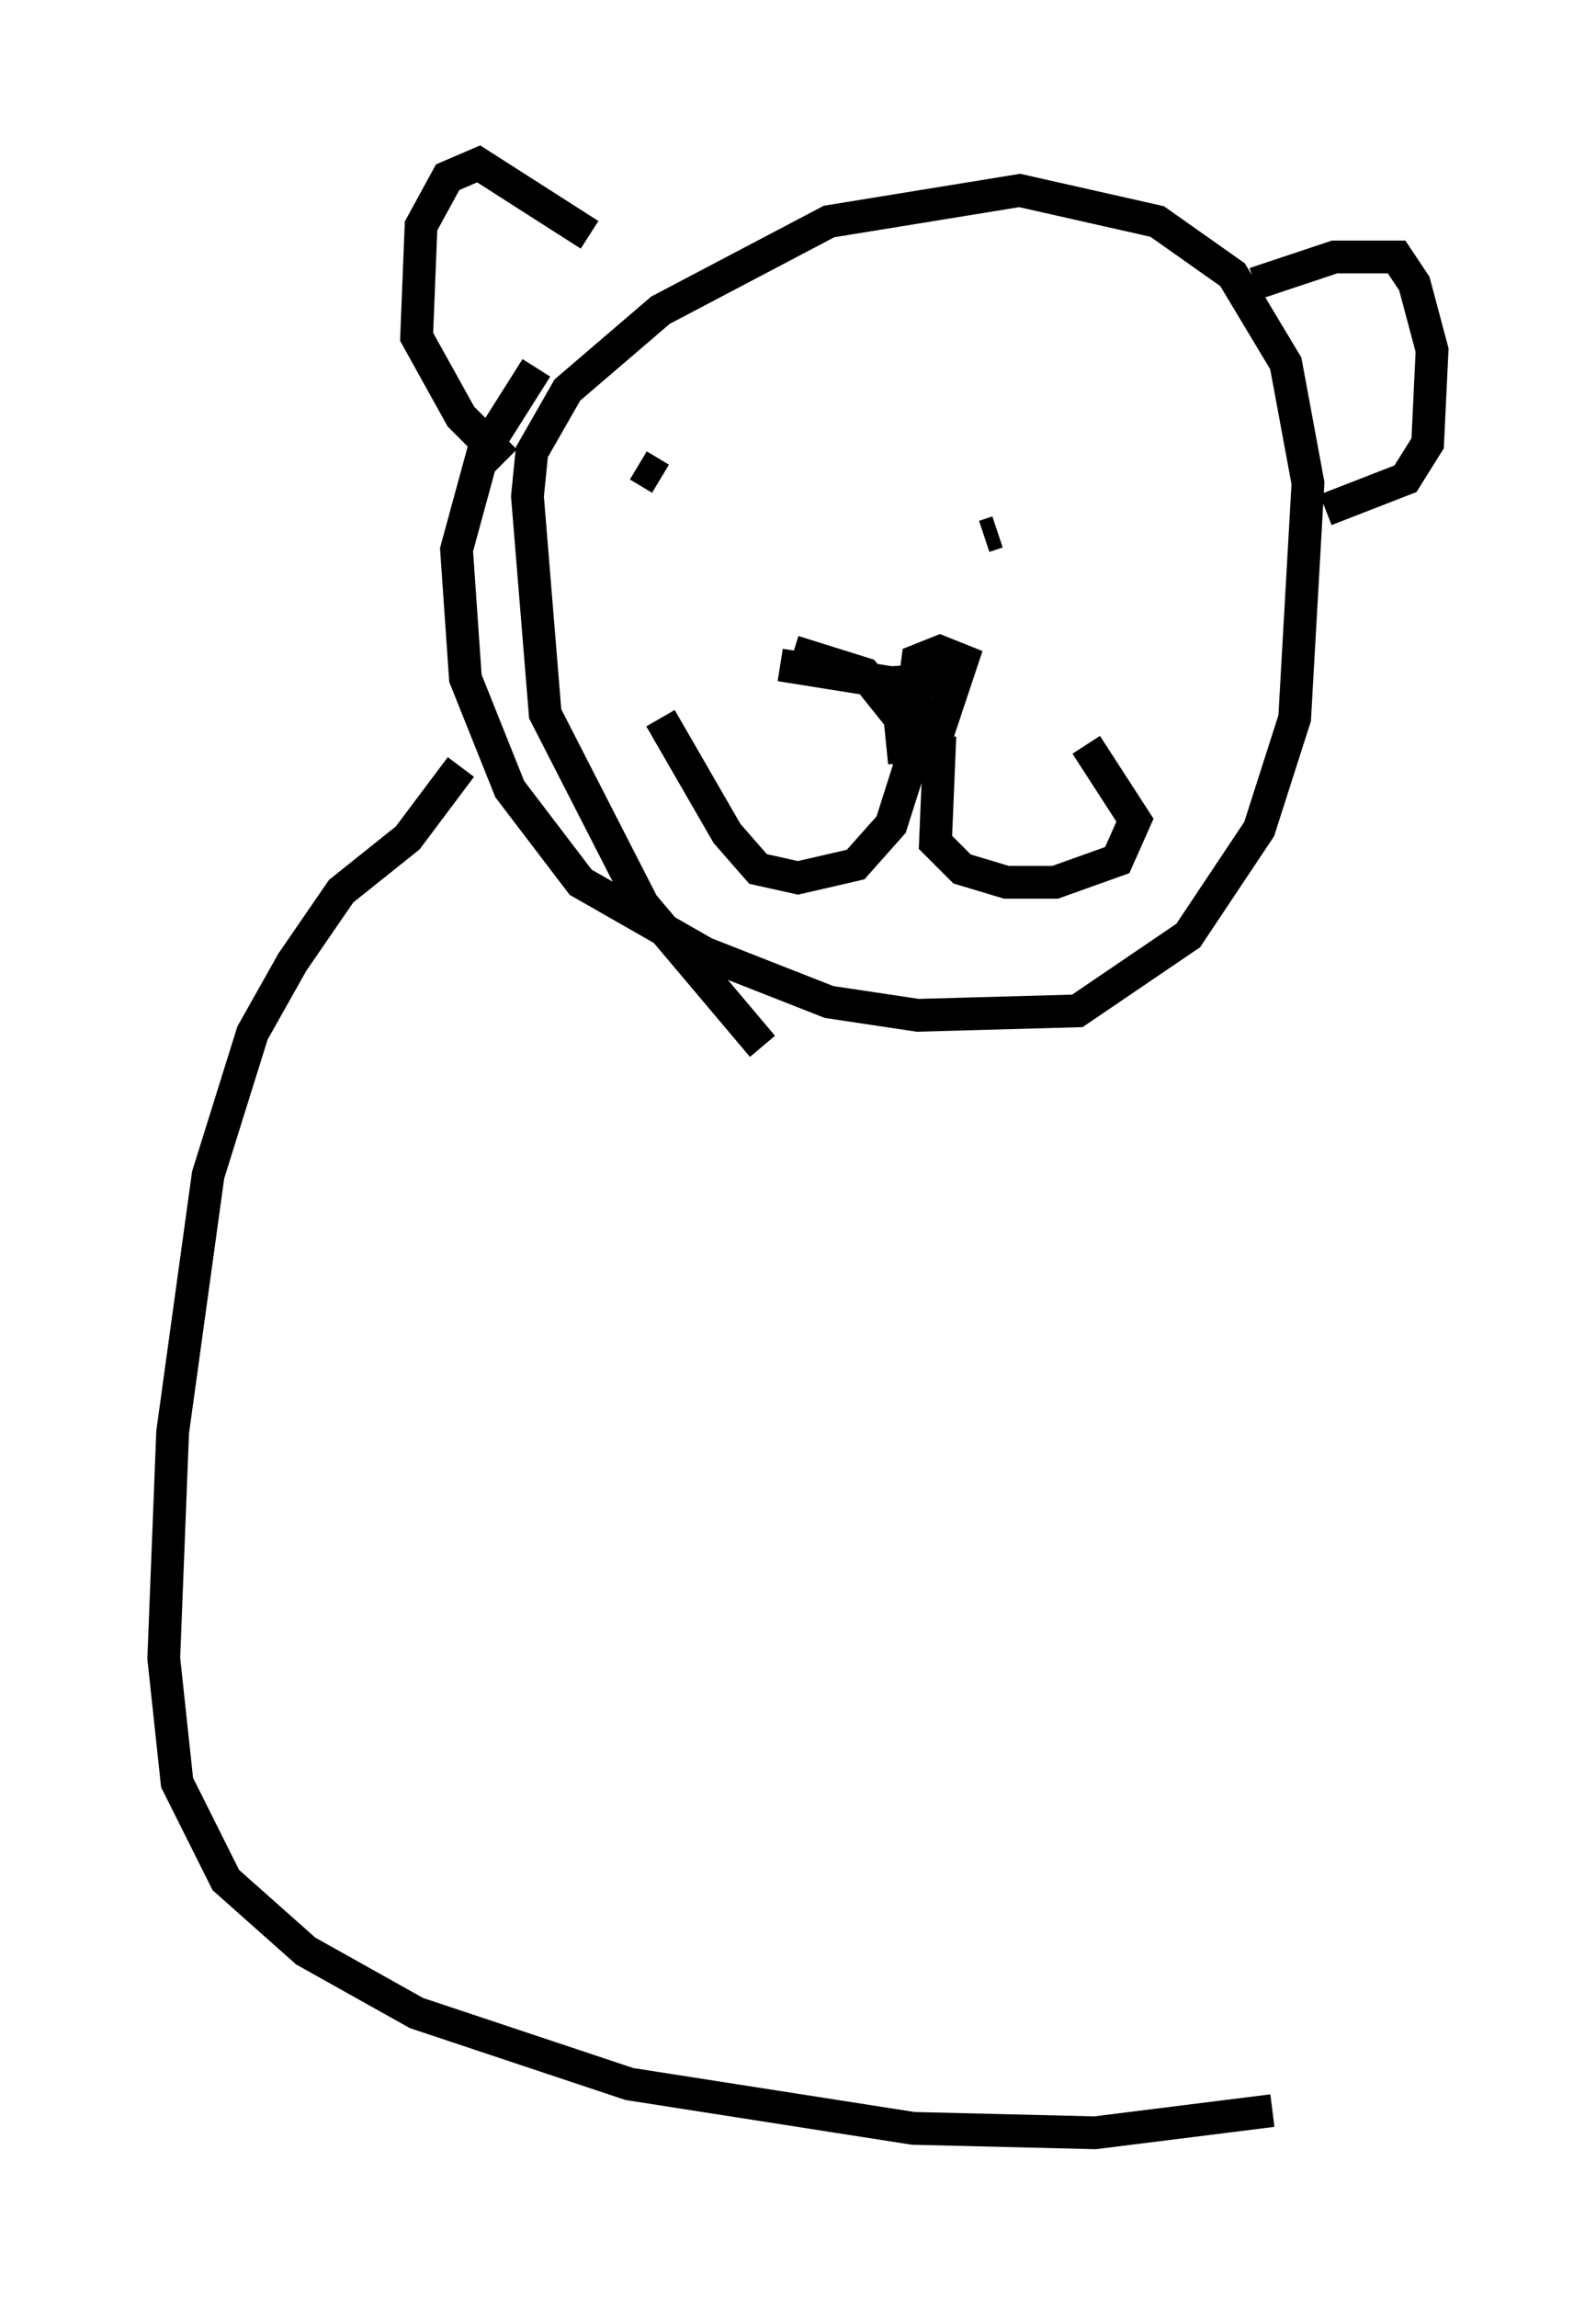 <?xml version="1.0" encoding="utf-8" ?>
<svg baseProfile="full" height="70.081" version="1.1" width="48.701" xmlns="http://www.w3.org/2000/svg" xmlns:ev="http://www.w3.org/2001/xml-events" xmlns:xlink="http://www.w3.org/1999/xlink"><defs /><rect fill="white" height="70.081" width="48.701" x="0" y="0" /><path d="M20.832, 8.654 m-4.465, 2.571 l-1.624, 2.571 -0.812, 2.977 l0.271, 3.924 1.353, 3.383 l2.165, 2.842 3.789, 2.165 l3.789, 1.488 2.706, 0.406 l4.871, -0.135 3.383, -2.3 l2.165, -3.248 1.083, -3.383 l0.406, -7.172 -0.677, -3.654 l-1.624, -2.706 -2.3, -1.624 l-4.195, -0.947 -5.819, 0.947 l-5.142, 2.706 -2.842, 2.436 l-1.083, 1.894 -0.135, 1.353 l0.541, 6.631 2.977, 5.819 l3.654, 4.33 m0.541, -11.637 l3.383, 0.541 1.894, -0.135 m-4.871, -0.812 l2.165, 0.677 1.083, 1.353 l0.135, 1.353 0.406, -3.112 l0.677, -0.271 0.677, 0.271 l-0.677, 2.03 -0.677, -0.677 m-8.525, -7.307 l0.677, 0.406 m10.284, 1.624 l-0.406, 0.135 m-1.894, 5.819 l-0.947, 2.977 -1.083, 1.218 l-1.759, 0.406 -1.218, -0.271 l-0.947, -1.083 -2.03, -3.518 m8.525, 0.541 l-0.135, 3.248 0.812, 0.812 l1.353, 0.406 1.488, 0.0 l1.894, -0.677 0.541, -1.218 l-1.488, -2.3 m-15.155, -15.561 l-3.383, -2.165 -0.947, 0.406 l-0.812, 1.488 -0.135, 3.383 l1.353, 2.436 1.353, 1.353 m22.868, -5.413 l2.436, -0.812 1.894, 0.0 l0.541, 0.812 0.541, 2.03 l-0.135, 2.842 -0.677, 1.083 l-2.436, 0.947 m-26.387, 7.848 l-1.624, 2.165 -2.03, 1.624 l-1.488, 2.165 -1.218, 2.165 l-1.353, 4.33 -1.083, 7.848 l-0.271, 6.901 0.406, 3.789 l1.488, 2.977 2.436, 2.165 l3.383, 1.894 6.495, 2.165 l8.66, 1.353 5.548, 0.135 l5.413, -0.677 " fill="none" stroke="black" stroke-width="1" /></svg>